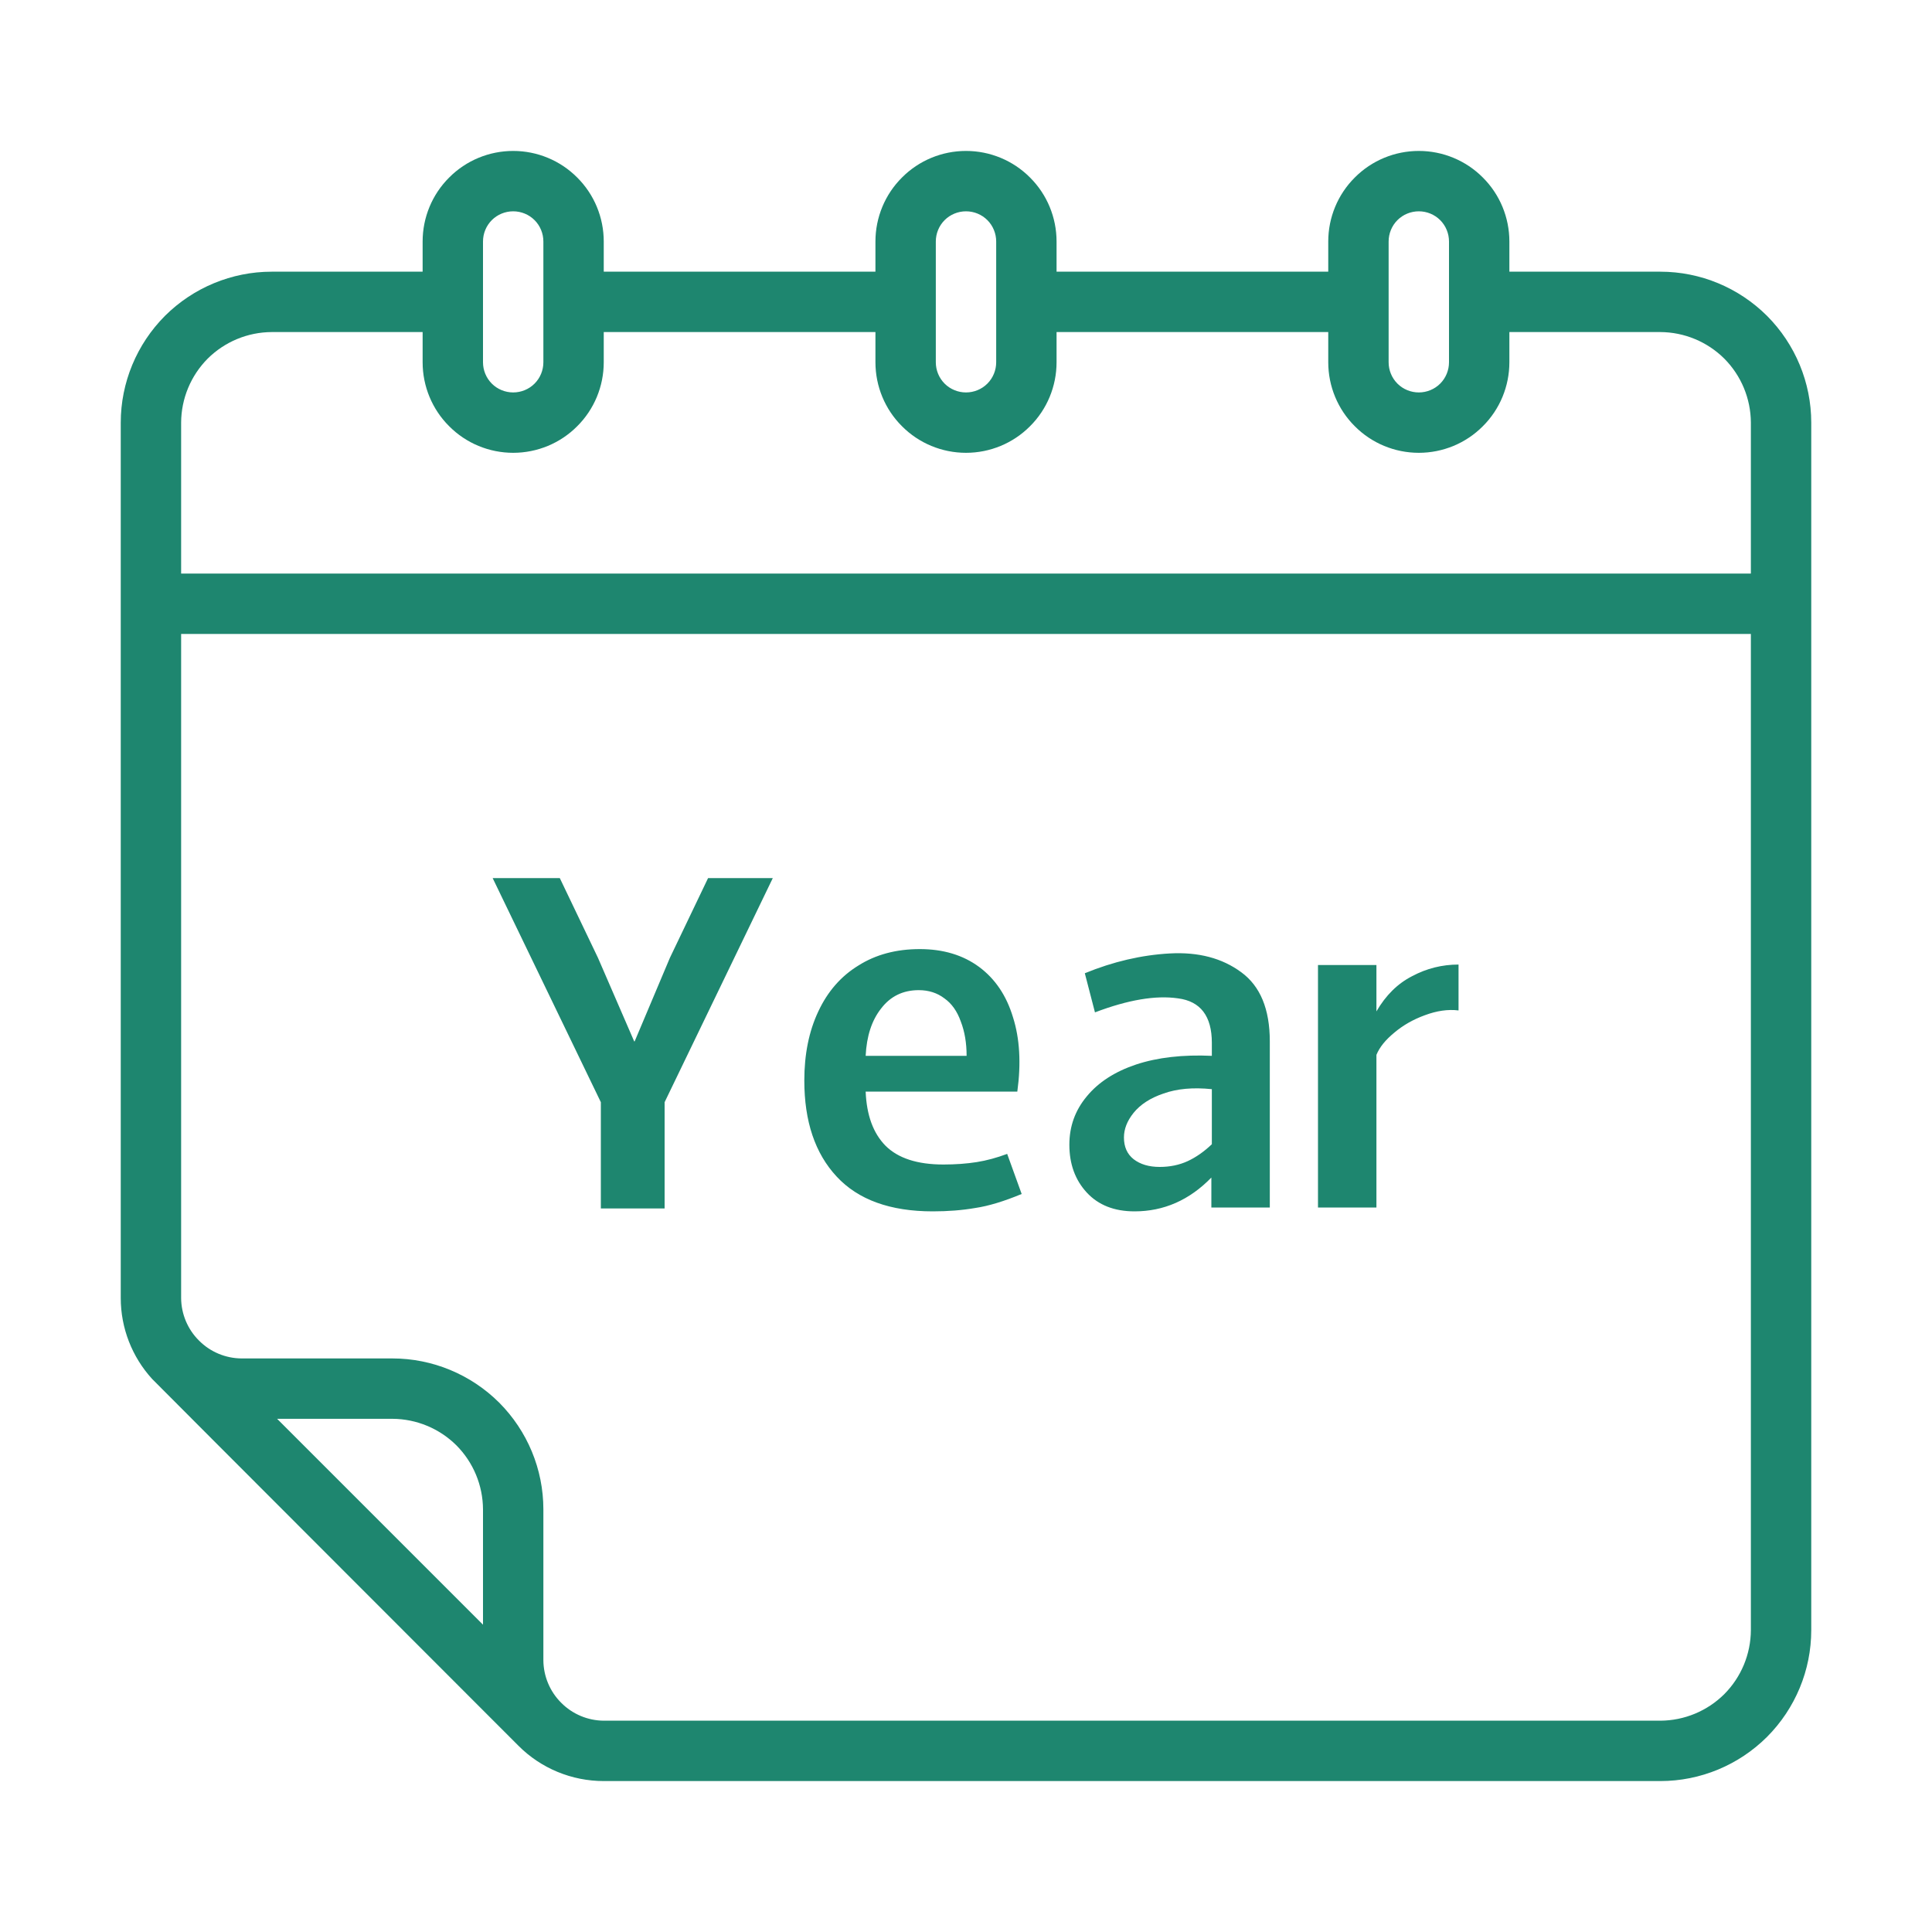 <svg width="16" height="16" viewBox="0 0 16 16" fill="none" xmlns="http://www.w3.org/2000/svg">
<path d="M13.75 2.25H12.5V2C12.5 1.801 12.421 1.61 12.28 1.47C12.14 1.329 11.949 1.25 11.75 1.25C11.551 1.25 11.36 1.329 11.22 1.47C11.079 1.61 11 1.801 11 2V2.25H8.75V2C8.75 1.801 8.671 1.61 8.53 1.47C8.39 1.329 8.199 1.25 8 1.25C7.801 1.25 7.61 1.329 7.47 1.47C7.329 1.61 7.25 1.801 7.25 2V2.25H5V2C5 1.801 4.921 1.61 4.78 1.47C4.64 1.329 4.449 1.25 4.25 1.25C4.051 1.25 3.86 1.329 3.72 1.47C3.579 1.61 3.5 1.801 3.5 2V2.25H2.25C1.919 2.25 1.601 2.382 1.366 2.616C1.132 2.851 1 3.169 1 3.5V10.75C1 10.998 1.093 11.237 1.26 11.42C1.27 11.432 4.293 14.457 4.293 14.457C4.48 14.645 4.735 14.75 5 14.75H13.75C14.082 14.75 14.399 14.618 14.634 14.384C14.868 14.149 15 13.832 15 13.5V3.5C15 3.169 14.868 2.851 14.634 2.616C14.399 2.382 14.082 2.25 13.75 2.25ZM11.5 2C11.5 1.934 11.526 1.87 11.573 1.823C11.62 1.776 11.684 1.75 11.75 1.75C11.816 1.75 11.88 1.776 11.927 1.823C11.974 1.87 12 1.934 12 2V3C12 3.066 11.974 3.13 11.927 3.177C11.88 3.224 11.816 3.25 11.75 3.25C11.684 3.25 11.62 3.224 11.573 3.177C11.526 3.13 11.5 3.066 11.5 3V2ZM7.75 2C7.75 1.934 7.776 1.87 7.823 1.823C7.87 1.776 7.934 1.75 8 1.75C8.066 1.75 8.13 1.776 8.177 1.823C8.224 1.87 8.25 1.934 8.25 2V3C8.25 3.066 8.224 3.13 8.177 3.177C8.13 3.224 8.066 3.25 8 3.25C7.934 3.25 7.87 3.224 7.823 3.177C7.776 3.13 7.75 3.066 7.75 3V2ZM4 2C4 1.934 4.026 1.87 4.073 1.823C4.12 1.776 4.184 1.75 4.25 1.75C4.316 1.75 4.38 1.776 4.427 1.823C4.474 1.87 4.5 1.934 4.5 2V3C4.5 3.066 4.474 3.13 4.427 3.177C4.38 3.224 4.316 3.25 4.25 3.25C4.184 3.25 4.12 3.224 4.073 3.177C4.026 3.13 4 3.066 4 3V2ZM4 13.455L2.295 11.75H3.25C3.449 11.751 3.639 11.83 3.78 11.97C3.92 12.111 3.999 12.301 4 12.5V13.455ZM14.5 13.5C14.499 13.699 14.42 13.889 14.28 14.03C14.139 14.17 13.949 14.249 13.75 14.25H5C4.868 14.249 4.741 14.196 4.648 14.102C4.554 14.009 4.501 13.882 4.5 13.75V12.5C4.5 12.168 4.368 11.851 4.134 11.616C3.899 11.382 3.581 11.25 3.25 11.25H2C1.868 11.249 1.741 11.196 1.648 11.102C1.554 11.009 1.501 10.882 1.5 10.75V5.25H14.5V13.5ZM14.5 4.75H1.5V3.5C1.501 3.301 1.58 3.111 1.72 2.97C1.861 2.83 2.051 2.751 2.25 2.75H3.5V3C3.5 3.199 3.579 3.39 3.72 3.53C3.86 3.671 4.051 3.75 4.25 3.75C4.449 3.75 4.64 3.671 4.78 3.53C4.921 3.39 5 3.199 5 3V2.75H7.25V3C7.25 3.199 7.329 3.39 7.47 3.53C7.61 3.671 7.801 3.75 8 3.75C8.199 3.75 8.39 3.671 8.53 3.53C8.671 3.39 8.75 3.199 8.75 3V2.75H11V3C11 3.199 11.079 3.39 11.22 3.53C11.36 3.671 11.551 3.75 11.75 3.75C11.949 3.75 12.14 3.671 12.28 3.53C12.421 3.39 12.5 3.199 12.5 3V2.75H13.75C13.949 2.751 14.139 2.83 14.28 2.97C14.42 3.111 14.499 3.301 14.5 3.5V4.75Z" fill="#1E866F"/>
<path d="M5.548 7.932L5.864 7.272H6.4L5.504 9.128V10.008H4.976V9.128L4.08 7.272H4.636L4.952 7.932L5.252 8.624H5.256L5.548 7.932ZM7.169 9.04C7.177 9.235 7.231 9.384 7.333 9.488C7.437 9.592 7.597 9.644 7.813 9.644C7.914 9.644 8.006 9.637 8.089 9.624C8.171 9.611 8.255 9.588 8.341 9.556L8.461 9.888C8.314 9.949 8.186 9.988 8.077 10.004C7.967 10.023 7.85 10.032 7.725 10.032C7.373 10.032 7.107 9.936 6.929 9.744C6.75 9.552 6.661 9.287 6.661 8.948C6.661 8.732 6.699 8.541 6.777 8.376C6.854 8.211 6.965 8.084 7.109 7.996C7.253 7.905 7.422 7.86 7.617 7.86C7.811 7.86 7.975 7.909 8.109 8.008C8.242 8.107 8.335 8.245 8.389 8.424C8.445 8.6 8.457 8.805 8.425 9.04H7.169ZM8.005 8.744C8.005 8.637 7.989 8.543 7.957 8.46C7.927 8.375 7.882 8.311 7.821 8.268C7.762 8.223 7.691 8.2 7.609 8.2C7.478 8.2 7.374 8.251 7.297 8.352C7.219 8.451 7.177 8.581 7.169 8.744H8.005ZM10.036 8.636C10.036 8.415 9.942 8.292 9.756 8.268C9.572 8.241 9.342 8.28 9.068 8.384L8.984 8.06C9.218 7.964 9.453 7.909 9.688 7.896C9.925 7.883 10.122 7.935 10.28 8.052C10.437 8.167 10.516 8.357 10.516 8.624V10H10.032V9.752C9.85 9.939 9.638 10.032 9.396 10.032C9.228 10.032 9.096 9.98 9 9.876C8.904 9.772 8.856 9.64 8.856 9.48C8.856 9.328 8.904 9.195 9 9.08C9.096 8.963 9.232 8.875 9.408 8.816C9.586 8.757 9.796 8.733 10.036 8.744V8.636ZM10.036 9.02C9.881 9.004 9.748 9.016 9.636 9.056C9.526 9.093 9.444 9.147 9.388 9.216C9.334 9.283 9.308 9.351 9.308 9.42C9.308 9.497 9.334 9.557 9.388 9.6C9.444 9.643 9.516 9.664 9.604 9.664C9.689 9.664 9.766 9.648 9.836 9.616C9.905 9.584 9.972 9.537 10.036 9.476V9.02ZM10.915 10V7.992H11.399V8.376C11.476 8.243 11.575 8.145 11.695 8.084C11.815 8.02 11.943 7.988 12.079 7.988V8.368C11.991 8.357 11.898 8.371 11.799 8.408C11.703 8.443 11.619 8.491 11.547 8.552C11.475 8.611 11.425 8.672 11.399 8.736V10H10.915Z" fill="#1E866F"/>
</svg>
